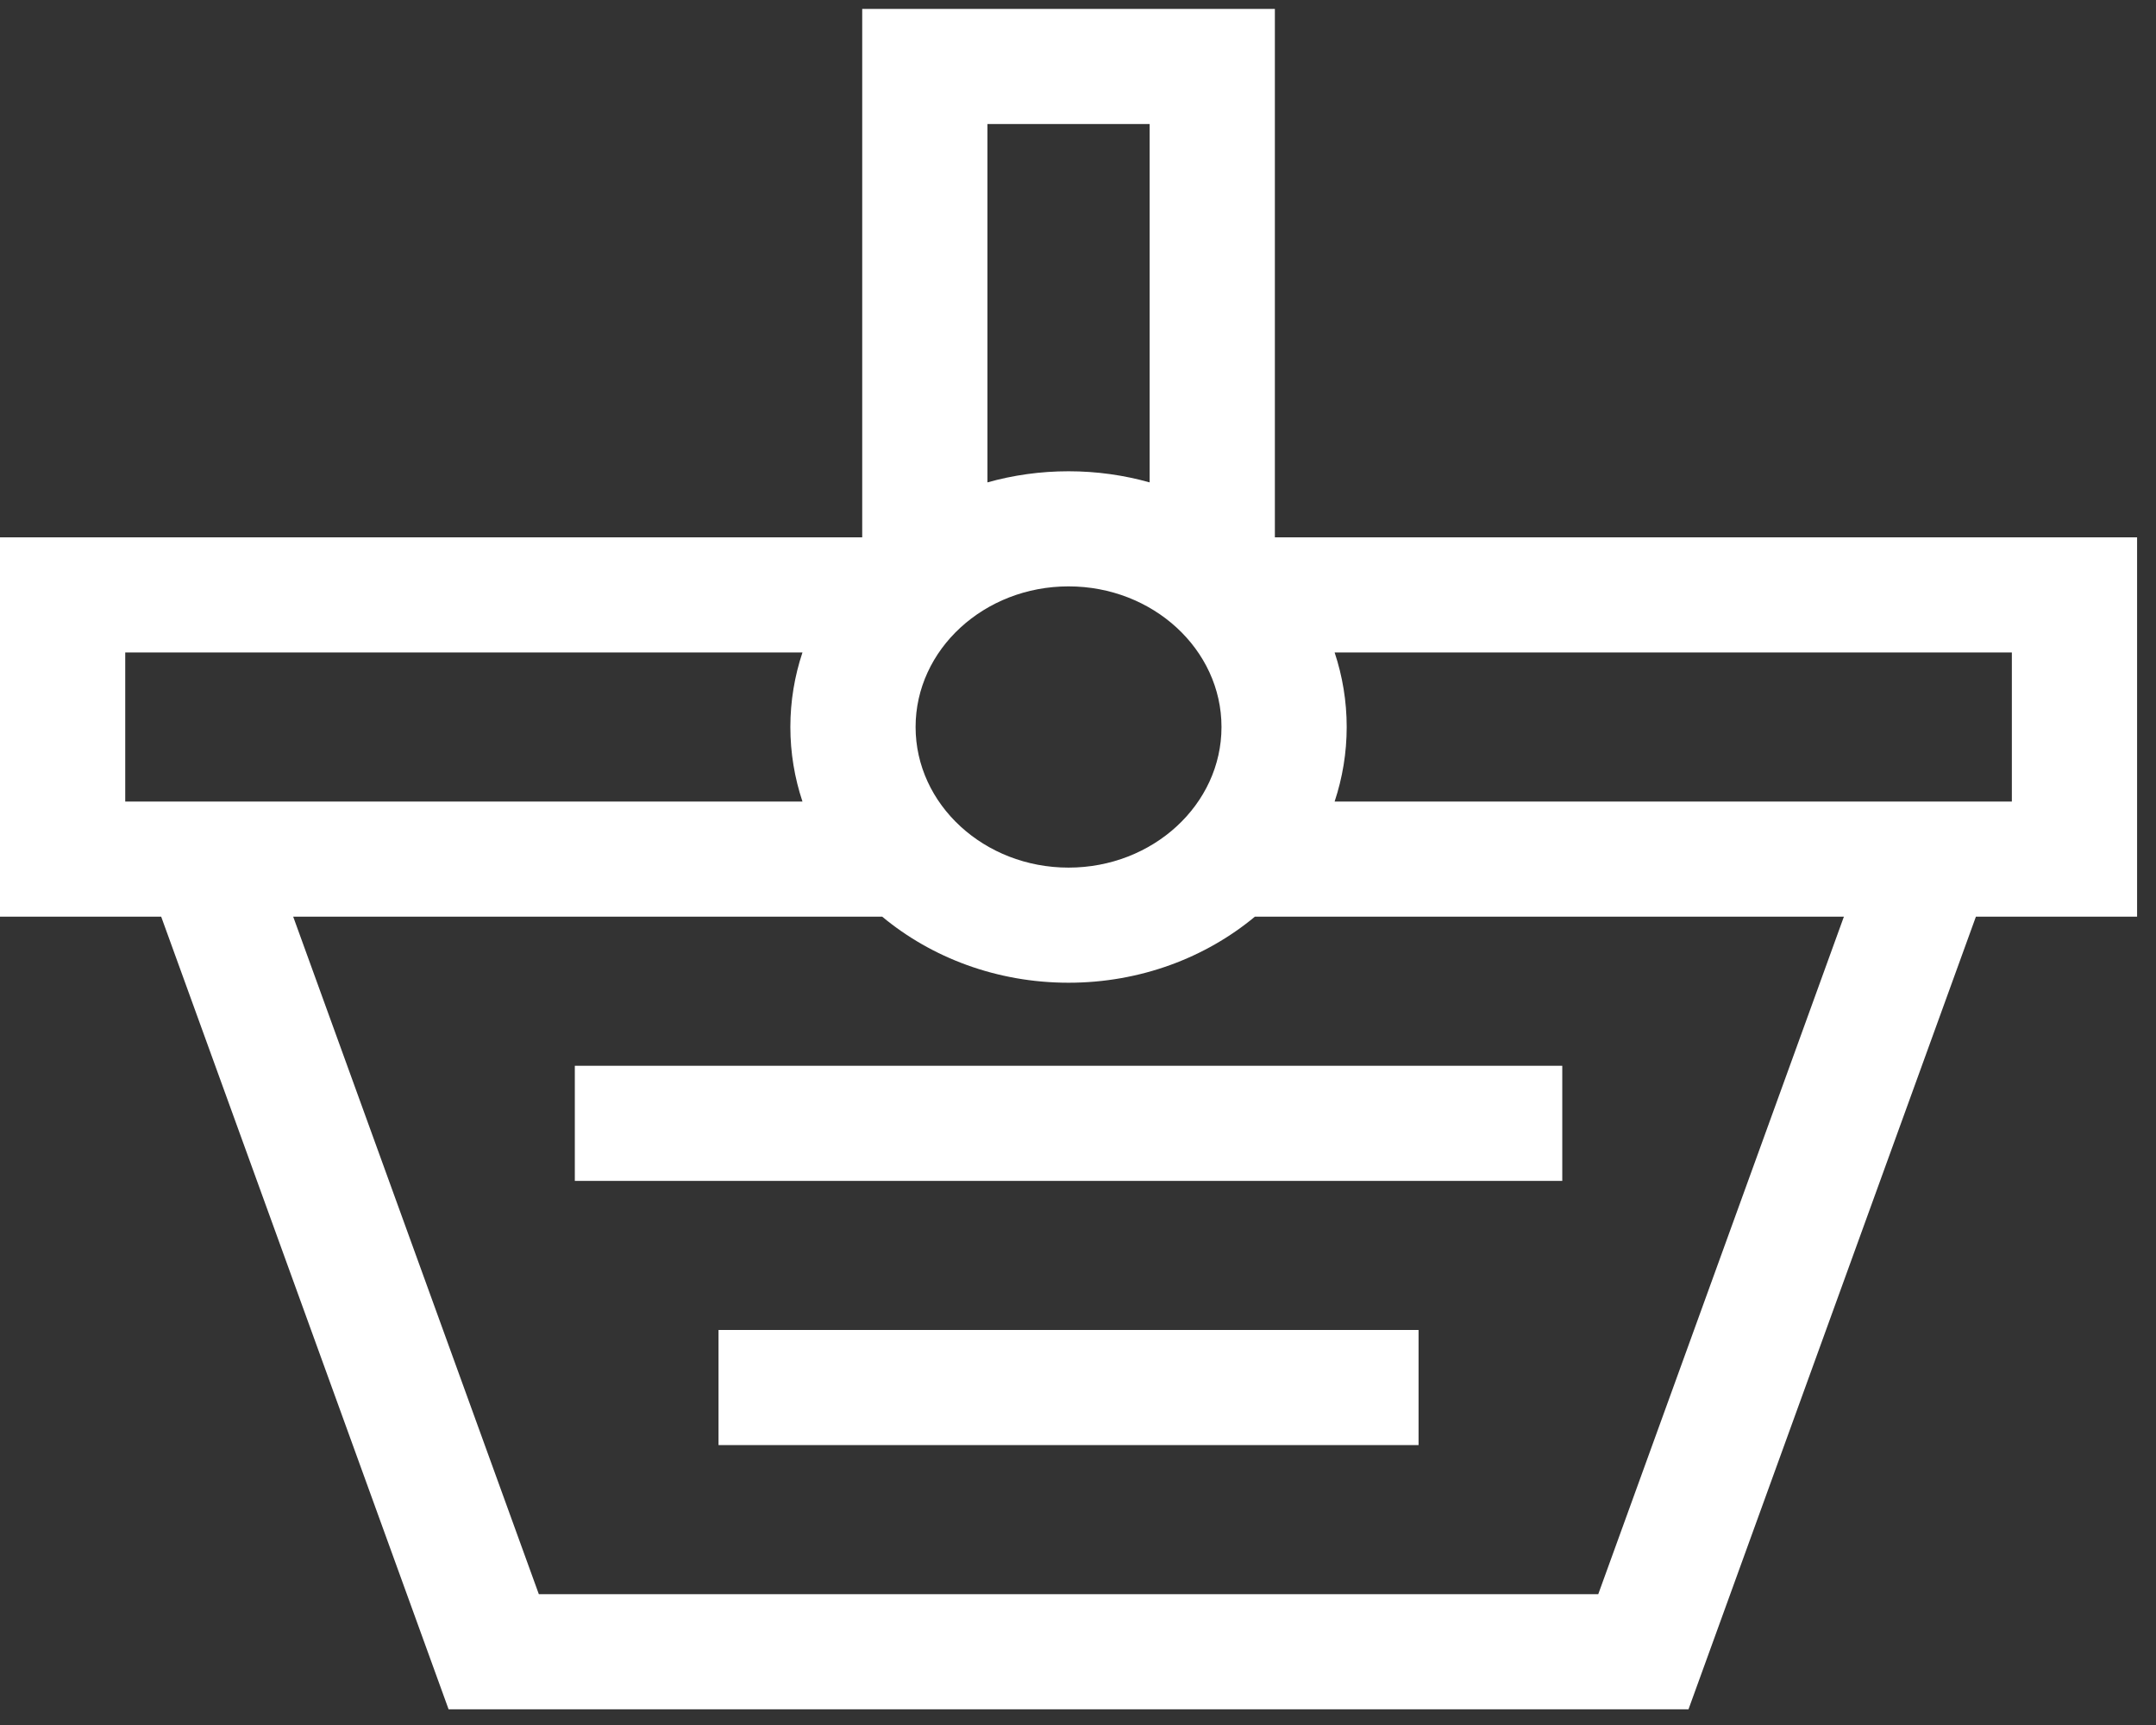 <svg width="70" height="56" viewBox="0 0 70 56" fill="none" xmlns="http://www.w3.org/2000/svg">
<rect x="0" y="0" width="70" height="56" fill="#333333" stroke="none"/>
<path d="M18.663 34.599H50.723V38.336H18.663V34.599Z" fill="white"/>
<path d="M23.329 43.176H46.057V46.913H23.329V43.176Z" fill="white"/>
<path d="M69.386 17.444H41.392V0.289H27.994V17.444H0V29.758H5.233L14.565 55.491H54.821L64.153 29.758H69.386V17.444ZM34.693 28.166C31.955 28.166 29.727 26.118 29.727 23.601C29.727 21.084 31.955 19.036 34.693 19.036C37.431 19.036 39.659 21.084 39.659 23.601C39.659 26.118 37.431 28.166 34.693 28.166ZM37.326 4.026V15.66C36.492 15.426 35.609 15.299 34.693 15.299C33.777 15.299 32.893 15.426 32.06 15.66V4.026H37.326ZM4.066 21.181H26.054C25.799 21.947 25.661 22.759 25.661 23.601C25.661 24.443 25.799 25.255 26.054 26.021H4.066V21.181ZM51.891 51.754H17.495L9.519 29.758H28.642C30.245 31.09 32.367 31.903 34.693 31.903C37.019 31.903 39.141 31.09 40.744 29.758H59.867L51.891 51.754ZM65.32 26.021H43.332C43.586 25.255 43.724 24.443 43.724 23.601C43.724 22.759 43.586 21.947 43.332 21.181H65.32V26.021Z" fill="white"/>
</svg>
